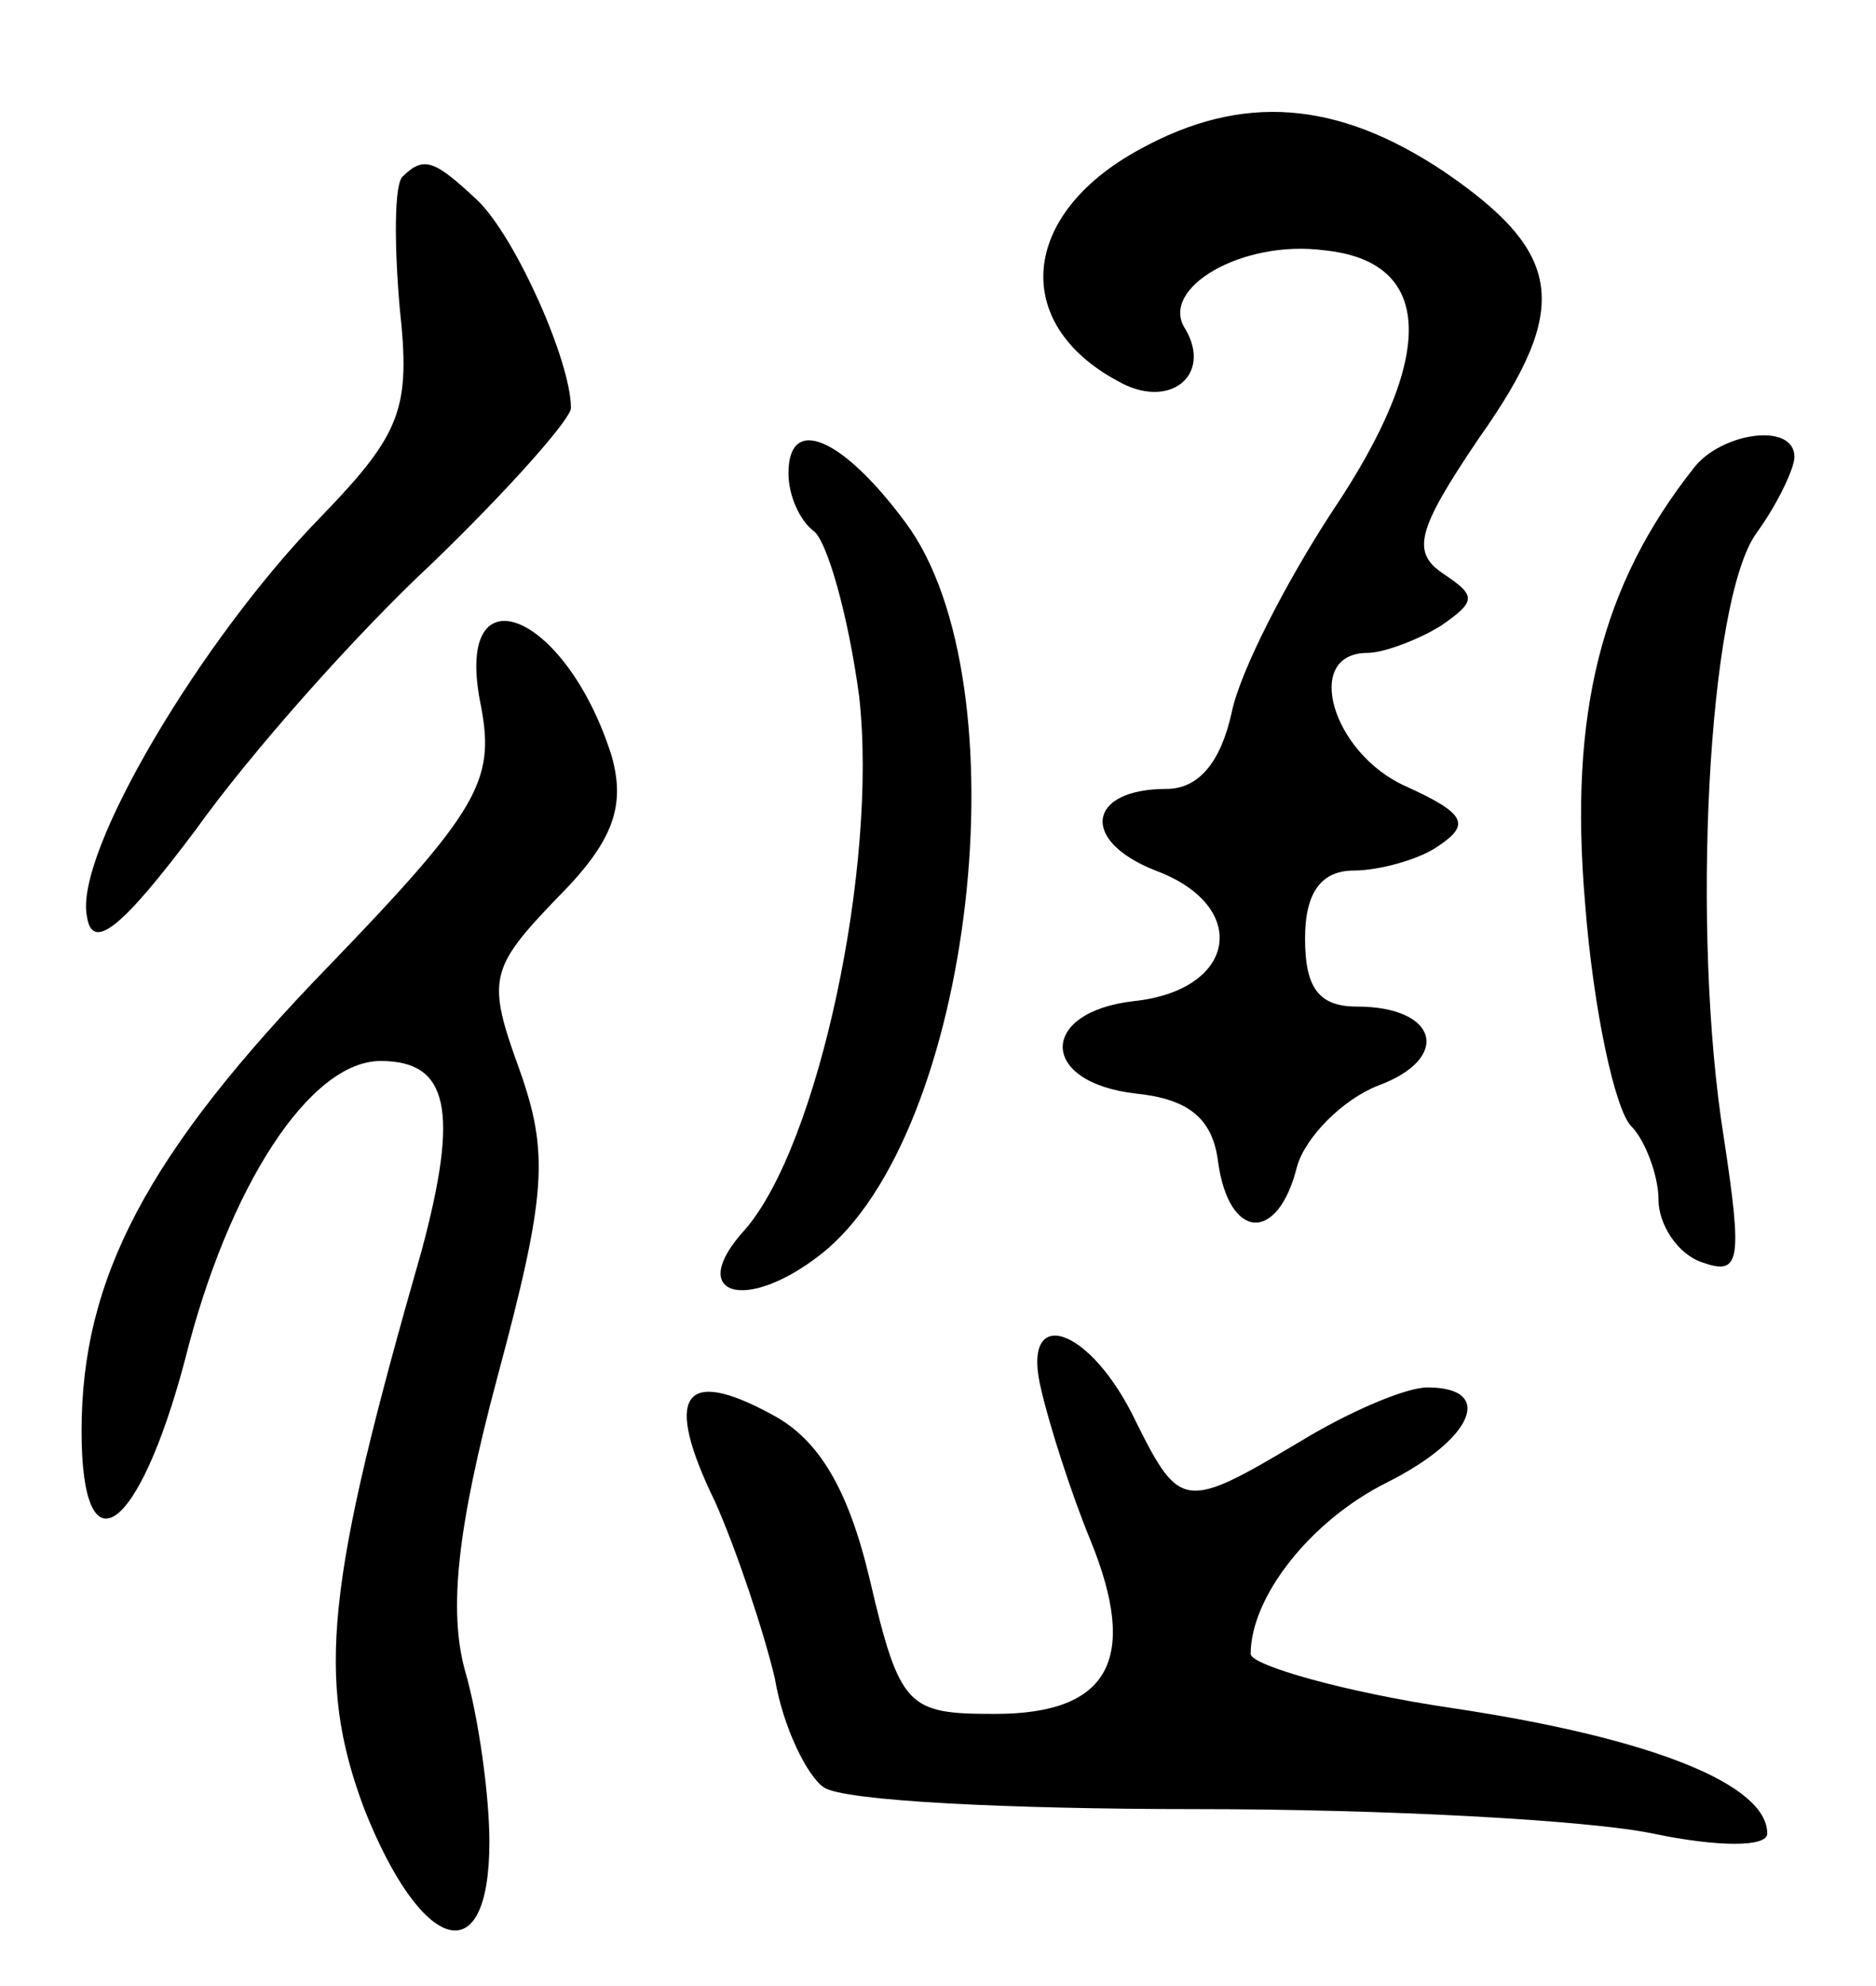 <svg version="1.0" xmlns="http://www.w3.org/2000/svg"
 width="69pt" height="73pt" viewBox="0 0 69 73"
 preserveAspectRatio="xMidYMid meet">
<g transform="translate(0,73) scale(0.1,-0.1)"
fill="#000000" stroke="none">
<path d="M419 675 c-44 -24 -47 -64 -8 -85 19 -11 35 2 25 19 -10 15 21 33 51
29 40 -4 42 -38 3 -96 -17 -26 -34 -59 -37 -74 -4 -18 -12 -28 -24 -28 -29 0
-32 -19 -4 -30 35 -13 30 -44 -8 -48 -35 -4 -35 -30 1 -34 19 -2 28 -9 30 -25
4 -29 22 -30 29 -2 3 11 17 25 30 30 27 10 22 29 -8 29 -14 0 -19 7 -19 25 0
17 6 25 18 25 9 0 24 4 31 9 12 8 10 12 -12 22 -27 12 -38 49 -14 49 6 0 19 5
27 10 13 9 13 11 1 19 -12 8 -10 16 13 50 34 48 31 68 -13 98 -39 26 -74 29
-112 8z"/>
<path d="M148 665 c-3 -3 -3 -25 -1 -48 4 -37 1 -46 -29 -77 -44 -45 -91 -124
-86 -147 2 -13 13 -4 40 32 20 28 59 72 87 98 28 27 51 53 51 57 0 17 -20 62
-34 76 -16 15 -20 17 -28 9z"/>
<path d="M290 556 c0 -8 4 -17 9 -21 5 -3 13 -31 17 -61 7 -62 -15 -165 -42
-196 -22 -24 0 -31 28 -9 56 44 75 210 31 269 -23 31 -43 40 -43 18z"/>
<path d="M623 558 c-34 -43 -46 -90 -40 -160 3 -39 11 -76 17 -82 5 -5 10 -18
10 -27 0 -9 7 -20 16 -23 14 -5 15 0 8 46 -12 75 -6 197 12 222 8 11 14 24 14
28 0 13 -27 9 -37 -4z"/>
<path d="M177 470 c5 -27 -1 -38 -56 -95 -67 -69 -91 -115 -91 -171 0 -53 21
-38 38 26 16 64 46 110 72 110 25 0 29 -18 15 -70 -35 -122 -39 -157 -21 -205
21 -53 46 -61 46 -12 0 17 -4 46 -9 63 -6 22 -3 52 12 108 18 67 19 82 8 113
-12 33 -11 37 14 63 21 21 25 34 20 52 -17 54 -59 70 -48 18z"/>
<path d="M383 219 c3 -13 11 -38 18 -55 18 -44 7 -64 -35 -64 -32 0 -35 2 -46
49 -8 34 -19 52 -36 61 -33 18 -40 7 -21 -32 8 -18 18 -48 22 -65 3 -18 12
-36 18 -40 7 -5 68 -8 137 -8 69 0 144 -4 168 -9 24 -5 42 -5 42 0 0 18 -42
35 -115 46 -41 6 -75 16 -75 20 0 21 22 49 50 63 32 16 40 35 15 35 -8 0 -29
-9 -47 -20 -42 -25 -44 -25 -60 7 -17 36 -43 44 -35 12z"/>
</g>
</svg>

